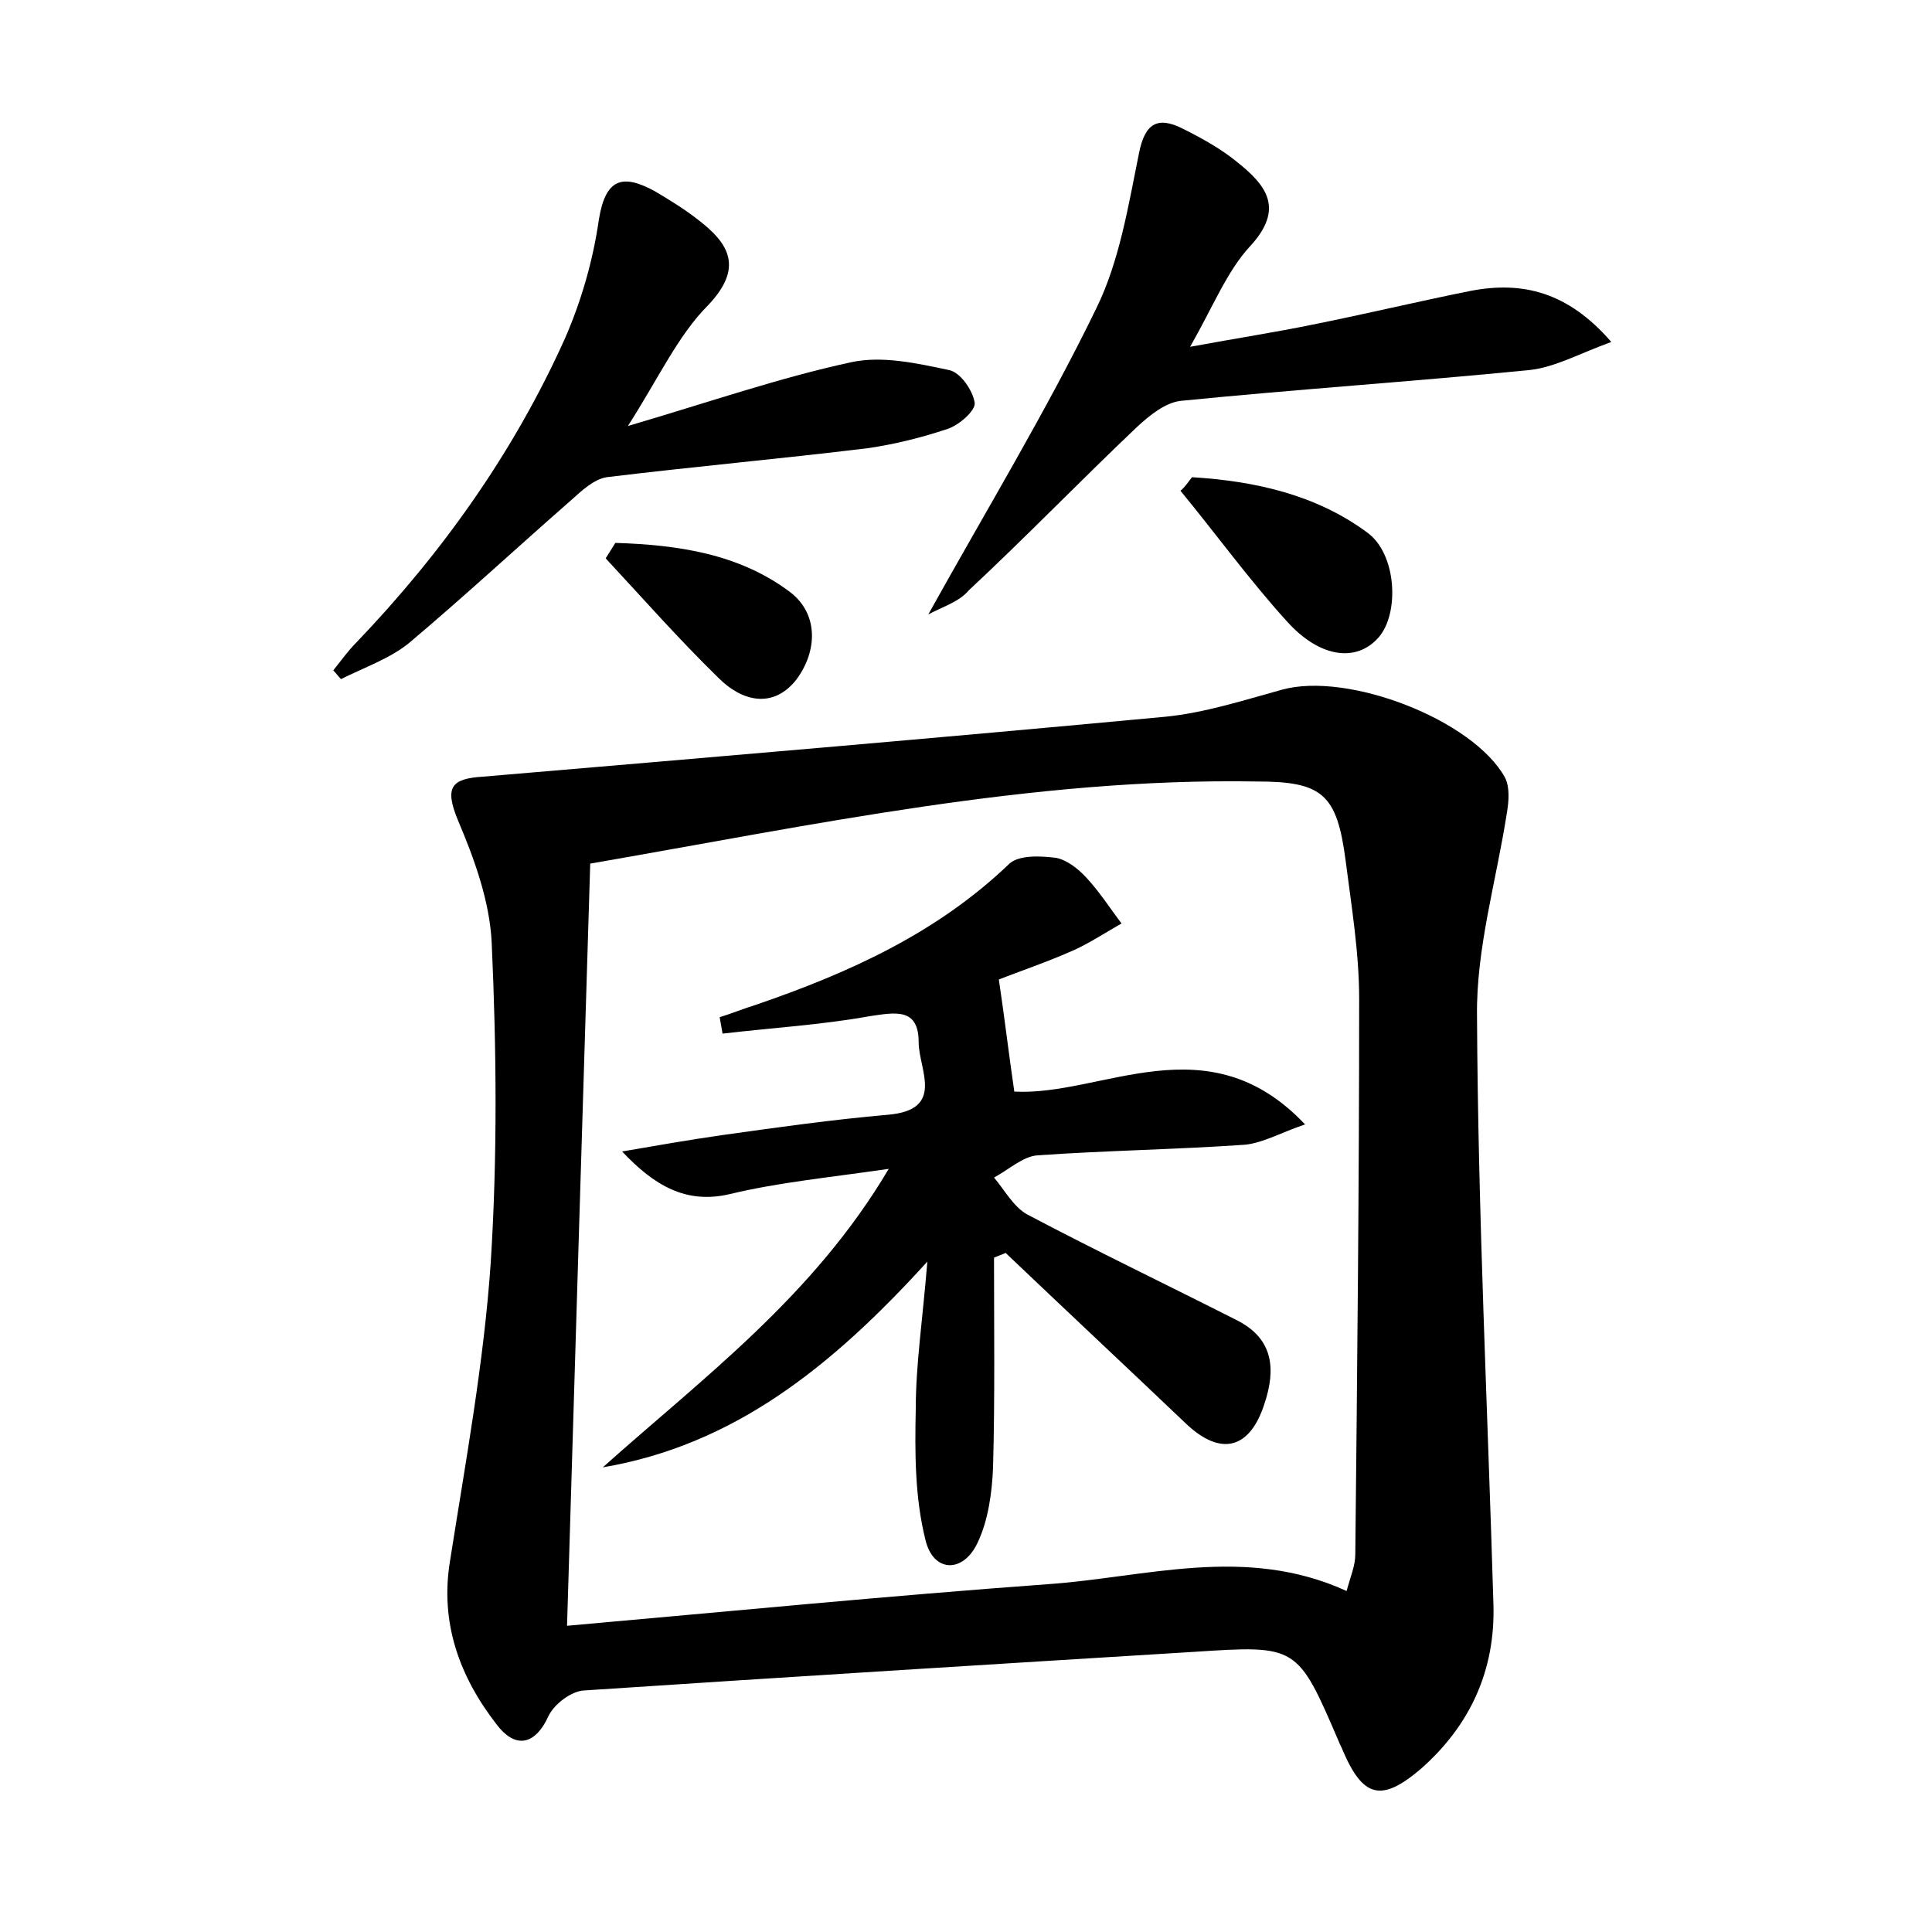 <?xml version="1.0" encoding="utf-8"?>
<!-- Generator: Adobe Illustrator 22.0.0, SVG Export Plug-In . SVG Version: 6.00 Build 0)  -->
<svg version="1.1" id="图层_1" xmlns="http://www.w3.org/2000/svg" xmlns:xlink="http://www.w3.org/1999/xlink" x="0px" y="0px"
	 viewBox="0 0 200 200" style="enable-background:new 0 0 200 200;" xml:space="preserve">
<style type="text/css">
	.st1{fill:#010000;}
	.st4{fill:#fbfafc;}
</style>
<g>
	
	<path d="M123.6,171c-21.1,1.3-42.1,2.6-63.2,4c-1.3,0.1-3,1.4-3.6,2.6c-1.5,3.3-3.6,3.3-5.4,0.9c-3.8-4.9-5.9-10.5-4.8-17
		c1.6-10.2,3.5-20.5,4.2-30.8c0.7-11,0.6-22.1,0.1-33.1c-0.2-4.3-1.8-8.7-3.5-12.7c-1.4-3.4-0.7-4.3,2.6-4.5c23.5-2,47.1-4,70.6-6.2
		c4.1-0.4,8.1-1.7,12.1-2.8c6.8-1.9,19.8,3.1,23.1,9.1c0.5,1,0.4,2.4,0.2,3.6c-1.1,7.1-3.2,14.1-3.1,21.1
		c0.1,20.3,1.1,40.6,1.7,60.9c0.2,6.8-2.4,12.5-7.5,17c-4.1,3.5-6,3-8.1-1.9c-0.1-0.3-0.3-0.6-0.4-0.9
		C134.3,170.3,134.3,170.3,123.6,171z M61.1,89.4c-0.8,26.2-1.6,52.1-2.4,78.9c16.9-1.5,33.3-3.1,49.7-4.3c10.2-0.7,20.5-4.1,31,0.7
		c0.4-1.5,0.9-2.6,0.9-3.8c0.2-19.2,0.4-38.3,0.4-57.5c0-4.8-0.8-9.6-1.4-14.3c-0.9-6.9-2.4-8.2-9.2-8.2
		C106.9,80.5,84.2,85.4,61.1,89.4z"/>
	<path d="M96.1,63.6c6-10.8,12.2-21,17.4-31.7c2.4-4.9,3.3-10.6,4.4-16c0.6-3.1,1.9-3.9,4.5-2.6c2,1,4,2.1,5.7,3.5
		c3,2.4,4.9,4.8,1.3,8.7c-2.4,2.6-3.8,6.2-6.2,10.4c4.9-0.9,8.8-1.5,12.7-2.3c5.5-1.1,10.9-2.4,16.4-3.5c5.3-1,10,0.1,14.5,5.3
		c-3.3,1.2-5.8,2.6-8.4,2.9c-12.1,1.2-24.2,2-36.2,3.2c-1.6,0.2-3.2,1.5-4.5,2.7c-5.9,5.6-11.5,11.4-17.4,16.9
		C99.3,62.3,97.6,62.8,96.1,63.6z"/>
	<path d="M65,44.1c8.5-2.5,15.7-5,23.1-6.6c3.2-0.7,6.8,0.1,10.1,0.8c1.2,0.2,2.5,2.1,2.7,3.4c0.1,0.8-1.6,2.3-2.8,2.7
		c-2.7,0.9-5.5,1.6-8.3,2c-9,1.1-18,1.9-27,3c-1.3,0.2-2.6,1.4-3.7,2.4c-5.6,4.9-11.1,10-16.8,14.8c-2,1.6-4.6,2.5-7,3.7
		c-0.3-0.3-0.5-0.6-0.8-0.9c0.8-1,1.5-2,2.4-2.9c8.9-9.3,16.3-19.7,21.6-31.5c1.7-3.9,2.9-8.1,3.5-12.3c0.7-4.3,2.5-4.7,5.8-2.9
		c1.5,0.9,3,1.8,4.4,2.9c3.3,2.5,4.8,5,1.1,8.9C70.2,34.7,68.2,39.1,65,44.1z"/>
	<path d="M123.4,49.4c6.5,0.4,12.8,1.8,18.1,5.7c3.1,2.2,3.4,8.4,1.2,10.9c-2.3,2.6-6.1,2.1-9.5-1.7c-3.9-4.3-7.3-9-11-13.5
		C122.6,50.5,123,49.9,123.4,49.4z"/>
	<path d="M63.7,56.2c6.4,0.2,12.8,1.1,18.1,5.1c3,2.3,2.8,6.2,0.6,9.1c-2.4,3-5.6,2.2-8-0.2c-4.1-4-7.8-8.2-11.7-12.4
		C63,57.3,63.4,56.7,63.7,56.2z"/>
	
	<path d="M92,121c-6.2,0.9-11.4,1.4-16.4,2.6c-4.6,1.1-7.9-0.9-11.2-4.4c3.5-0.6,6.9-1.2,10.4-1.7c5.7-0.8,11.4-1.6,17.1-2.1
		c6-0.5,3.2-4.7,3.2-7.5c0-3.6-2.4-3.1-5.1-2.7c-5,0.9-10.1,1.2-15.2,1.8c-0.1-0.6-0.2-1.1-0.3-1.7c1.3-0.4,2.5-0.9,3.8-1.3
		c9.6-3.3,18.7-7.4,26.2-14.6c1-0.9,3.2-0.8,4.8-0.6c1.1,0.2,2.3,1.1,3.2,2.1c1.3,1.4,2.4,3.1,3.6,4.7c-1.6,0.9-3.1,1.9-4.8,2.7
		c-2.9,1.3-5.9,2.3-7.9,3.1c0.6,4,1,7.5,1.6,11.6c9.1,0.5,20-7.3,30.1,3.4c-2.4,0.8-4.3,1.9-6.2,2.1c-7.2,0.5-14.4,0.6-21.5,1.1
		c-1.5,0.1-3,1.5-4.5,2.3c1.1,1.3,2,3,3.4,3.8c7.2,3.8,14.5,7.3,21.8,11c3.7,1.9,4,5,2.8,8.6c-1.5,4.7-4.5,5.5-8.1,2.1
		c-6.2-5.9-12.5-11.8-18.7-17.7c-0.4,0.2-0.8,0.3-1.2,0.5c0,7.2,0.1,14.5-0.1,21.7c-0.1,2.6-0.5,5.5-1.6,7.8
		c-1.5,3.2-4.6,3.1-5.4-0.3c-1.1-4.4-1.1-9-1-13.6c0-4.5,0.7-9.1,1.2-15.2c-10,11-20.1,19-33.6,21.3C72.8,142.6,84.2,134.2,92,121z"
		/>
</g>
</svg>
